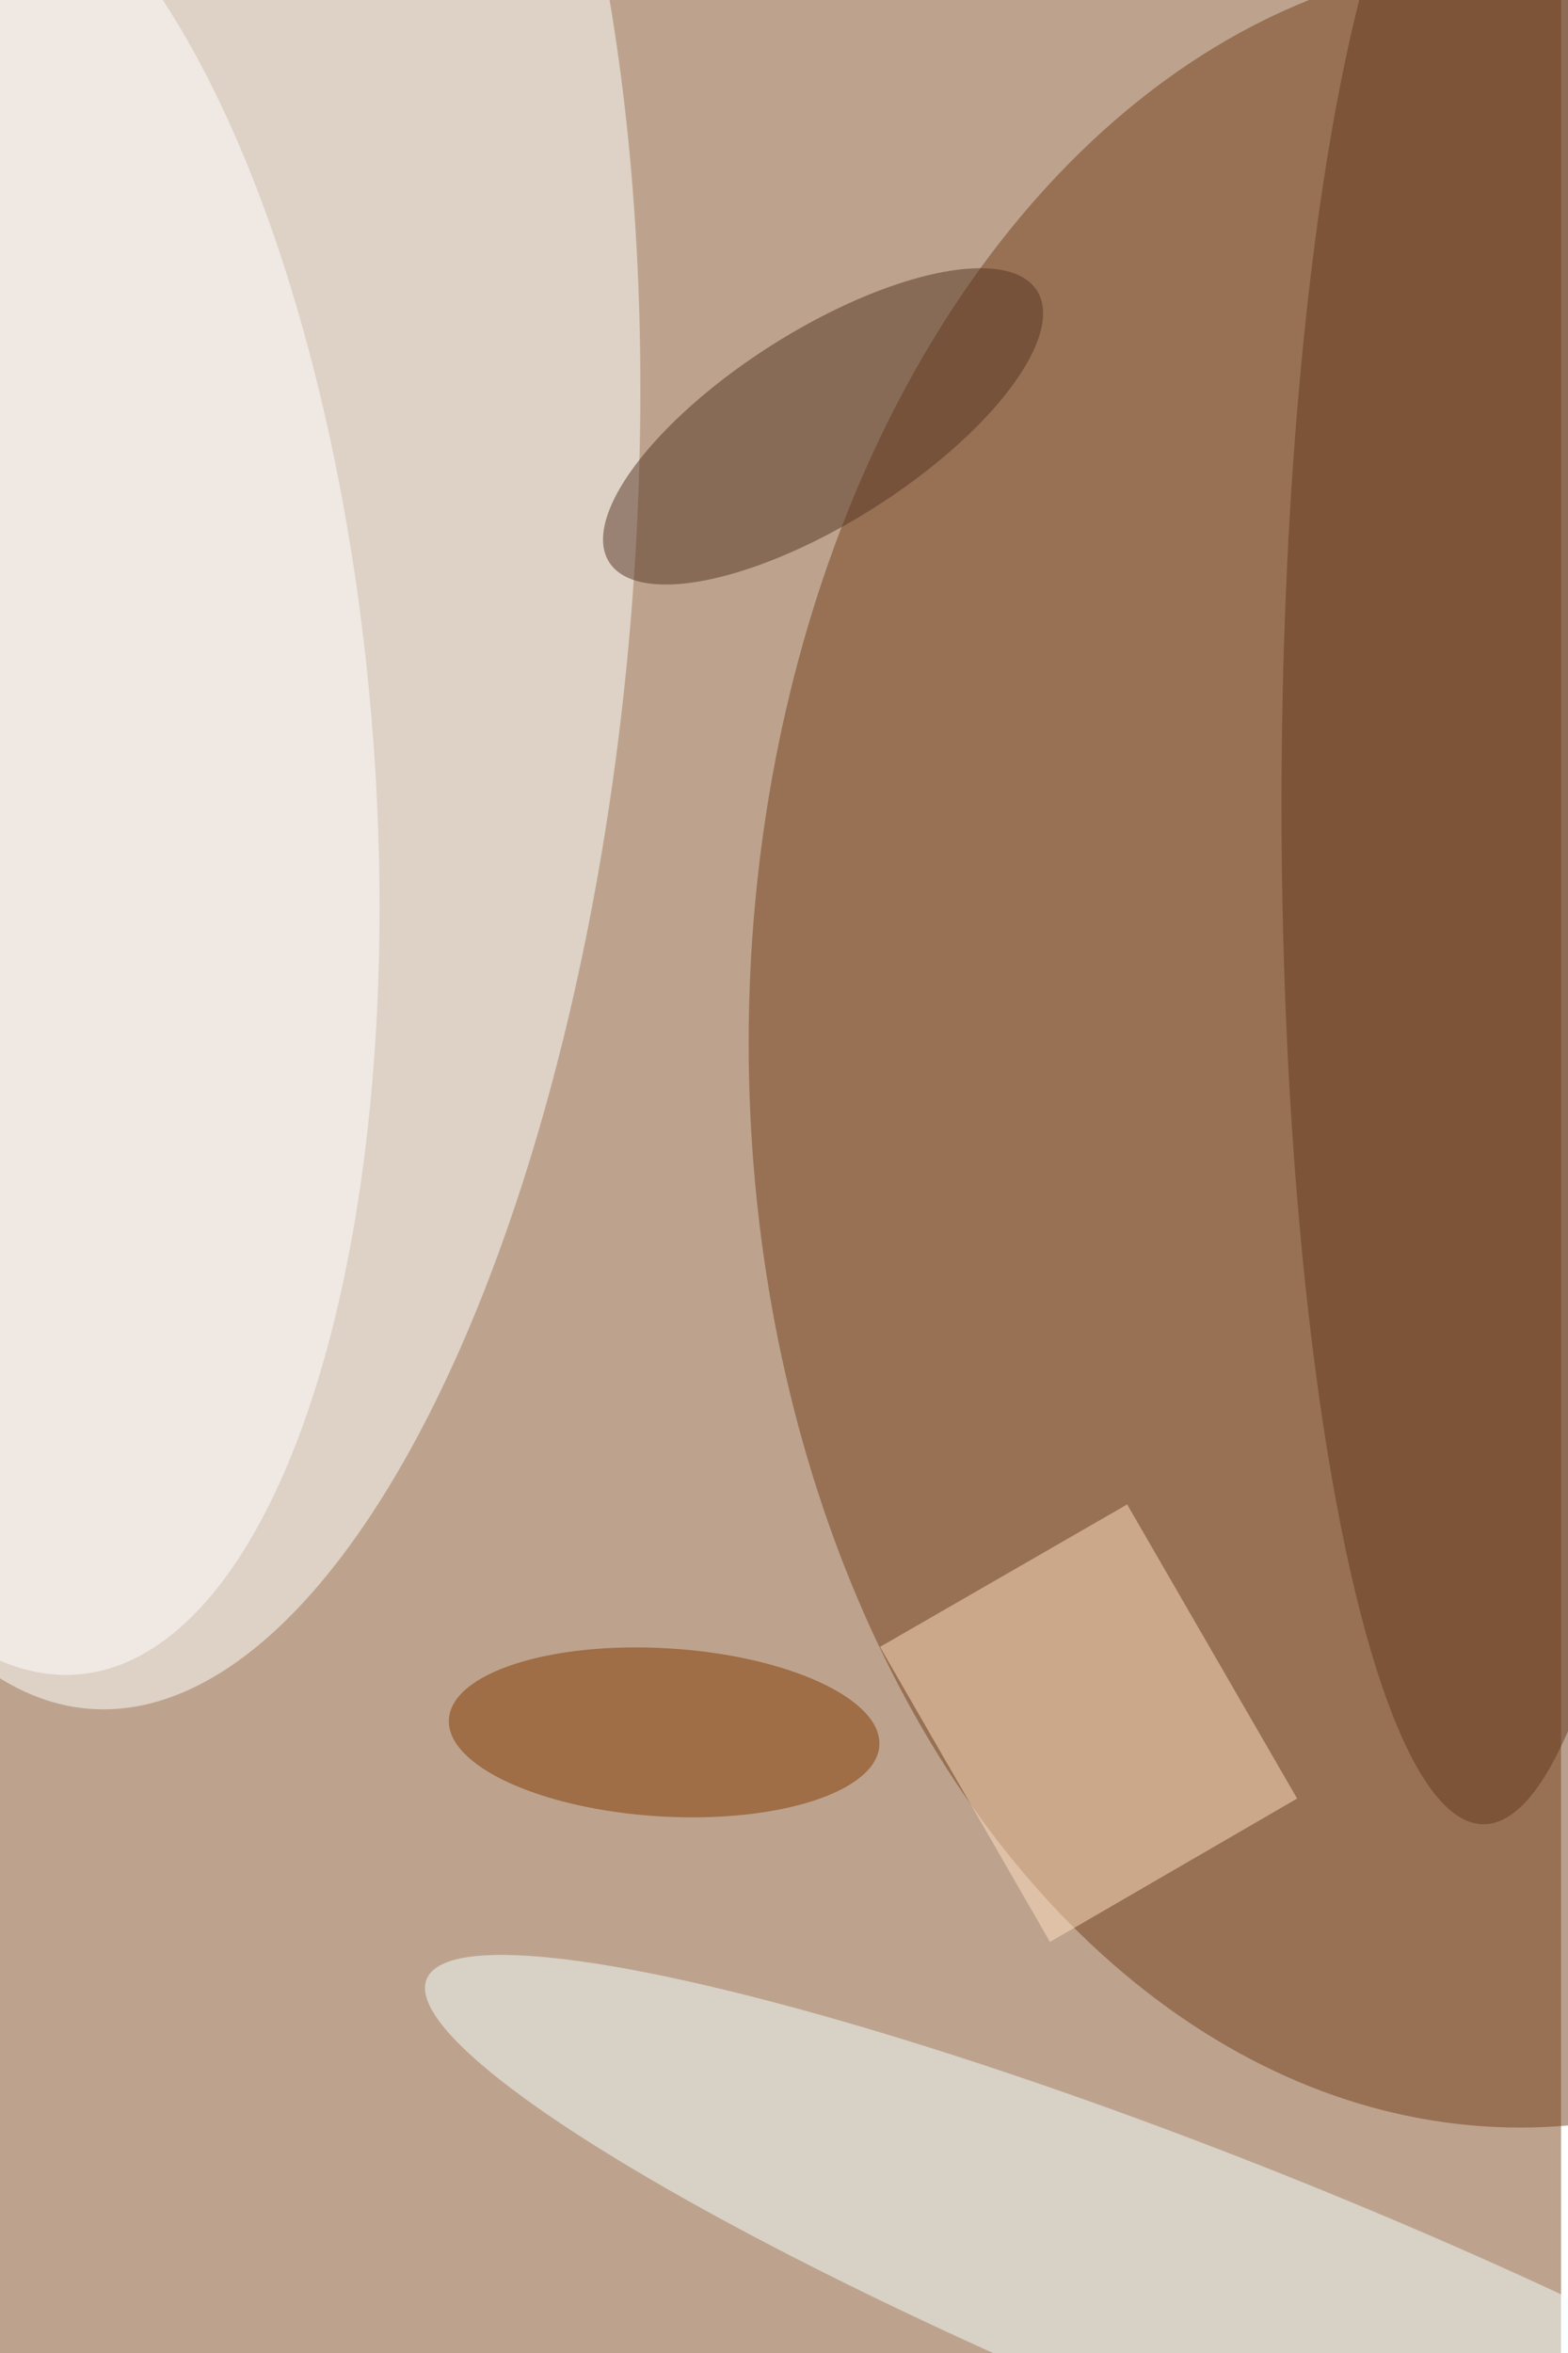 <svg xmlns="http://www.w3.org/2000/svg" viewBox="0 0 900 1350"><filter id="b"><feGaussianBlur stdDeviation="12" /></filter><path fill="#bda38d" d="M0 0h896v1350H0z"/><g filter="url(#b)" transform="translate(2.6 2.6) scale(5.273)" fill-opacity=".5"><ellipse fill="#fff" rx="1" ry="1" transform="matrix(49.124 3.952 -9.907 123.132 19.1 62.3)"/><ellipse fill="#74411c" cx="165" cy="113" rx="84" ry="118"/><ellipse fill="#f5ffff" rx="1" ry="1" transform="matrix(5.668 -14.058 89.65 36.148 135.6 251)"/><ellipse fill="#fff" rx="1" ry="1" transform="matrix(-40.037 3.203 -7.983 -99.801 0 81.9)"/><ellipse fill="#63381c" cx="161" cy="87" rx="22" ry="111"/><path fill="#ffe1c2" d="M95.3 178.7l26.9-15.5 18.5 32-26.9 15.6z"/><ellipse fill="#543521" rx="1" ry="1" transform="matrix(5.6 8.827 -23.287 14.773 89.1 45.9)"/><ellipse fill="#833800" rx="1" ry="1" transform="matrix(23.428 1.429 -.557 9.134 71.8 188)"/></g></svg>